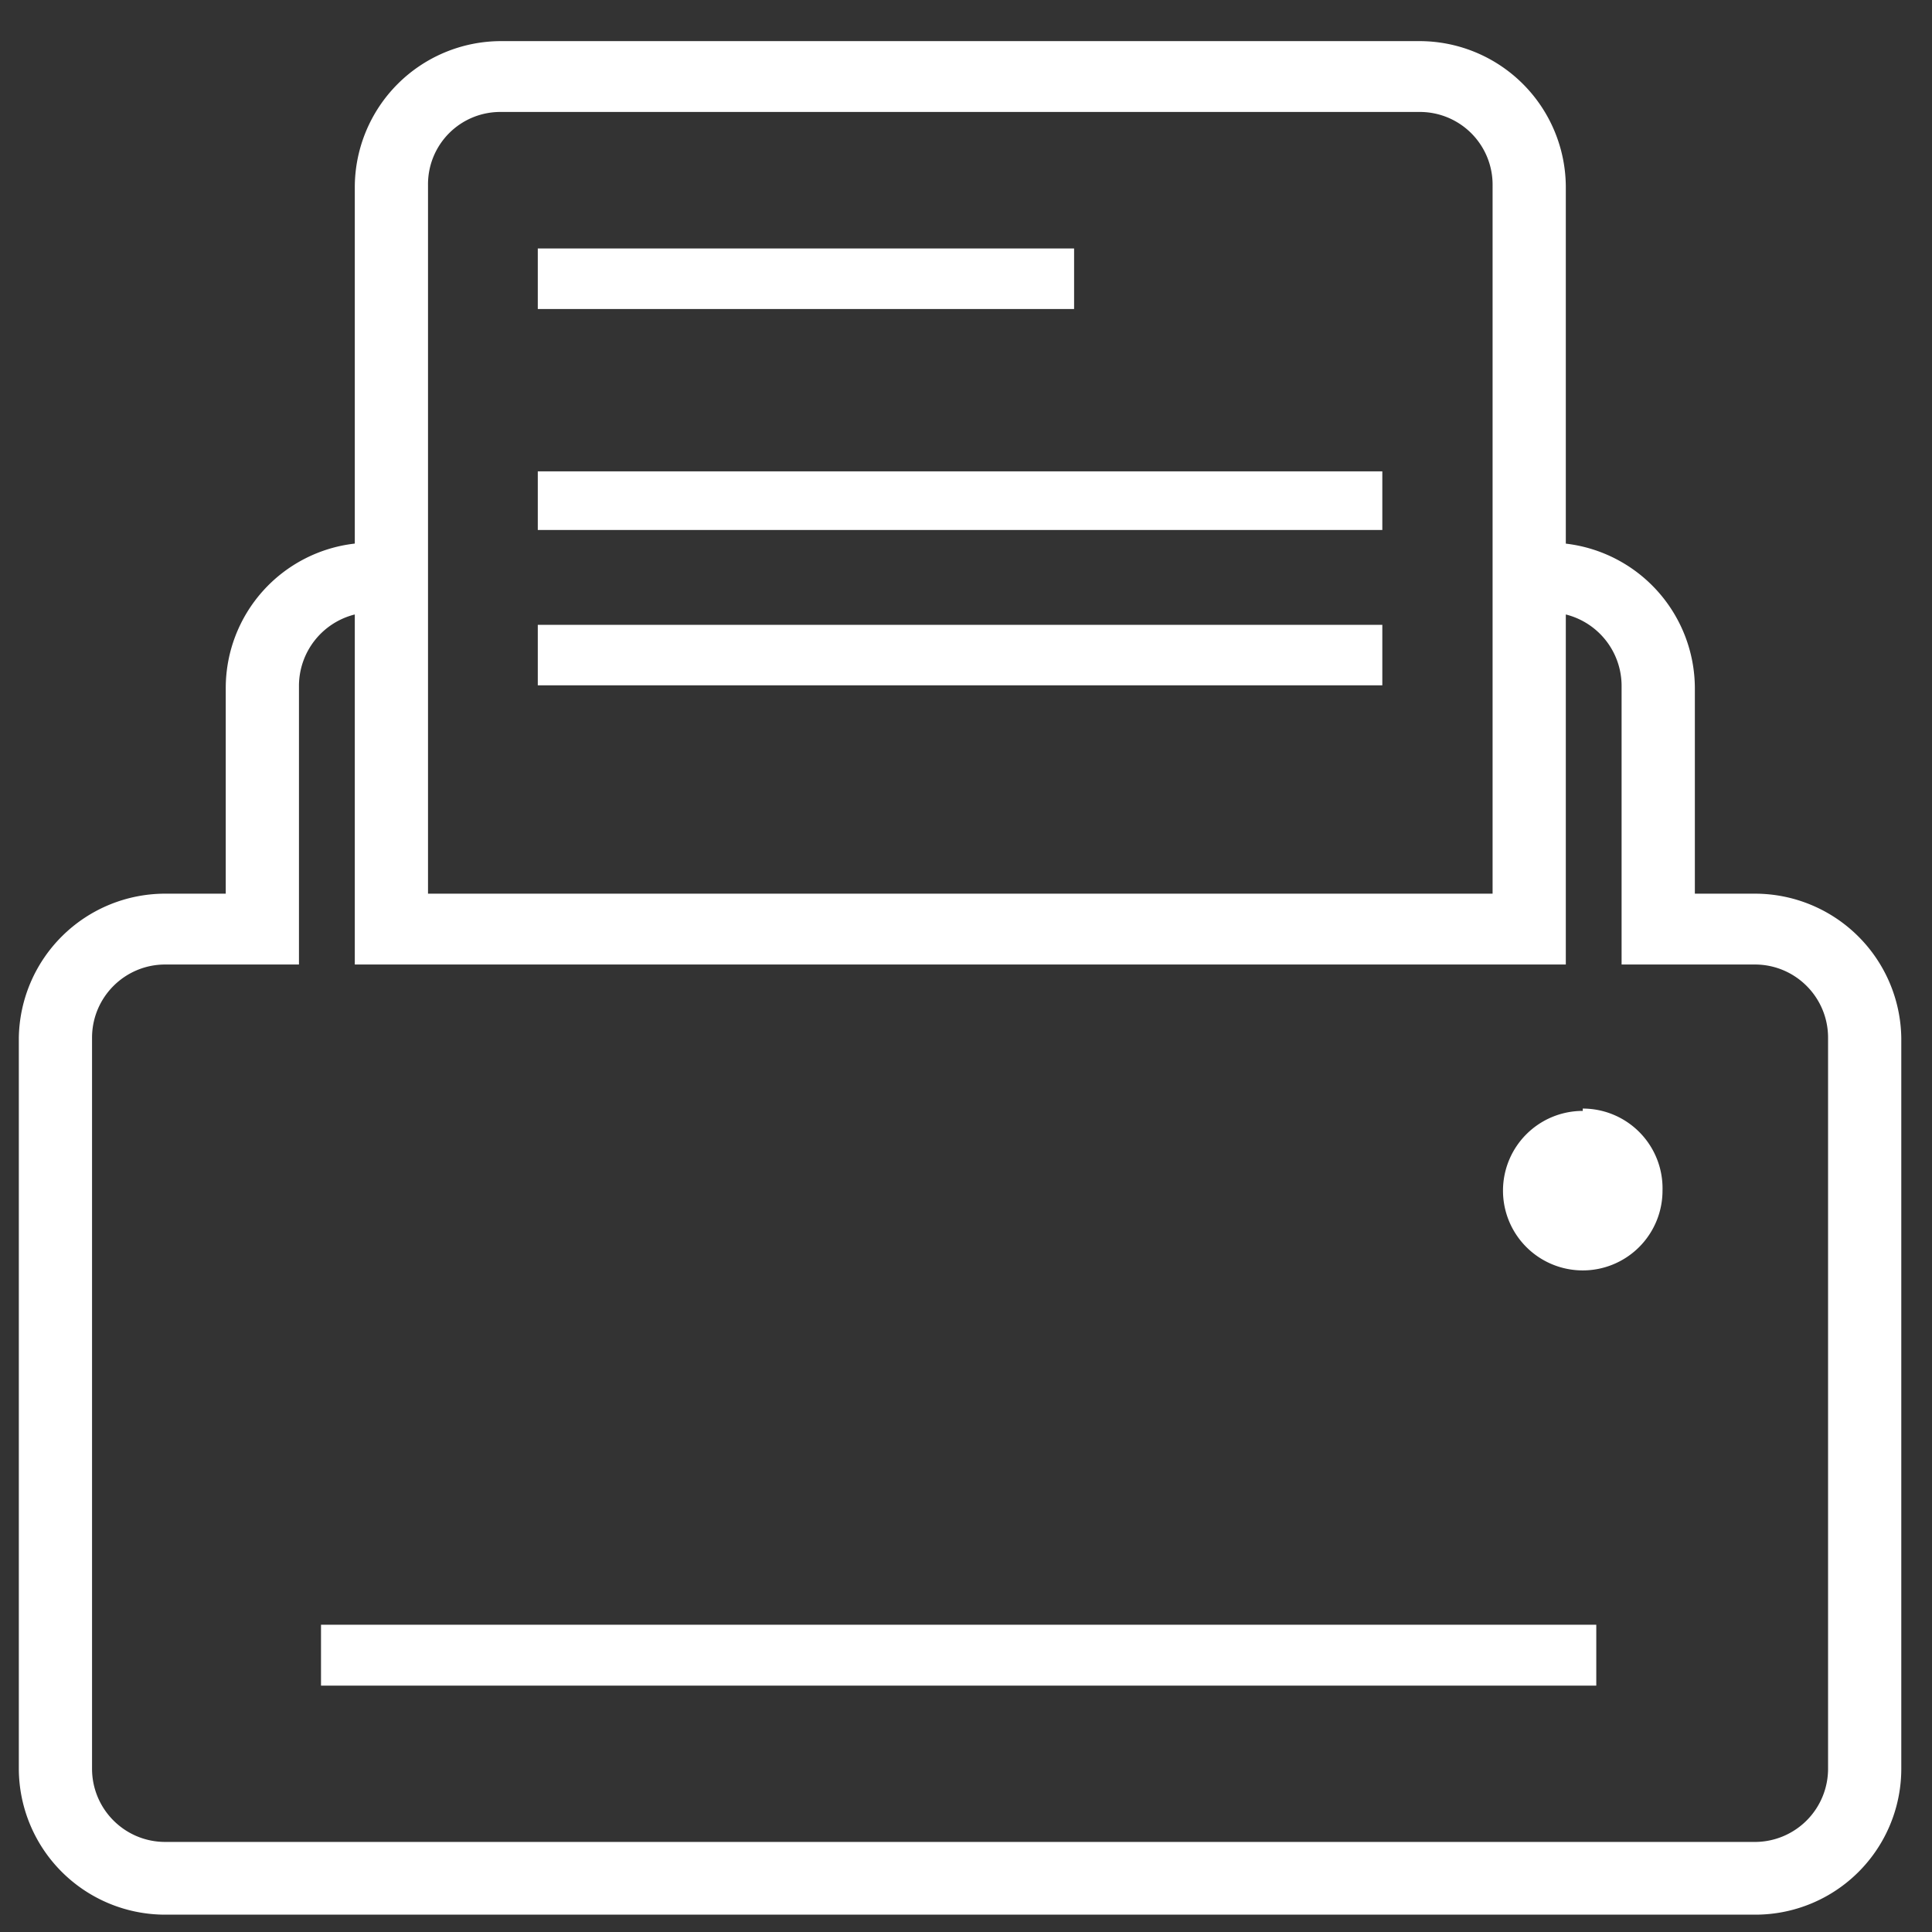 <?xml version="1.0" standalone="no"?><!DOCTYPE svg PUBLIC "-//W3C//DTD SVG 1.1//EN" "http://www.w3.org/Graphics/SVG/1.1/DTD/svg11.dtd"><svg t="1705548715149" class="icon" viewBox="0 0 1024 1024" version="1.1" xmlns="http://www.w3.org/2000/svg" p-id="70404" xmlns:xlink="http://www.w3.org/1999/xlink" width="200" height="200"><rect x="0" y="0" width="1024" height="1024" fill="#333333" stroke="none"/><path d="M285.04 331.172h447.619v32.059H285.04v-32.059zM170.142 861.131h675.919v32.295H170.142v-32.295z m114.898-580.214h447.619V249.83H285.04V280.944z m284.252-149.215H285.04v32.085h284.252V131.702zM1007.721 550.019v387.44a77.351 77.351 0 0 1-77.351 77.351H87.565A77.588 77.588 0 0 1 9.977 937.459V550.019a77.588 77.588 0 0 1 77.588-76.354h32.085V364.702a77.089 77.089 0 0 1 68.398-76.59V99.144A77.588 77.588 0 0 1 265.374 21.793h486.951a77.588 77.588 0 0 1 77.588 77.351v188.994a77.351 77.351 0 0 1 68.398 76.59v108.938h32.059a77.588 77.588 0 0 1 77.351 76.354zM226.855 473.666h564.25V97.884a38.544 38.544 0 0 0-38.781-38.544H265.374A38.308 38.308 0 0 0 226.855 97.884V473.666z m742.059 465.054V550.019c0-21.346-17.198-38.676-38.544-38.807h-70.892v-147.719a39.043 39.043 0 0 0-29.565-37.809v185.528H188.048v-185.528a39.043 39.043 0 0 0-29.591 37.809v147.719h-70.892c-21.425 0-38.781 17.382-38.781 38.807v387.44c0 21.425 17.355 38.807 38.781 38.807h842.831a38.807 38.807 0 0 0 38.518-38.807v1.26zM838.892 588.8a42.273 42.273 0 1 0 42.273 42.273 42.273 42.273 0 0 0-42.273-43.507v1.234z" fill="#ffffff" p-id="70405"></path></svg>